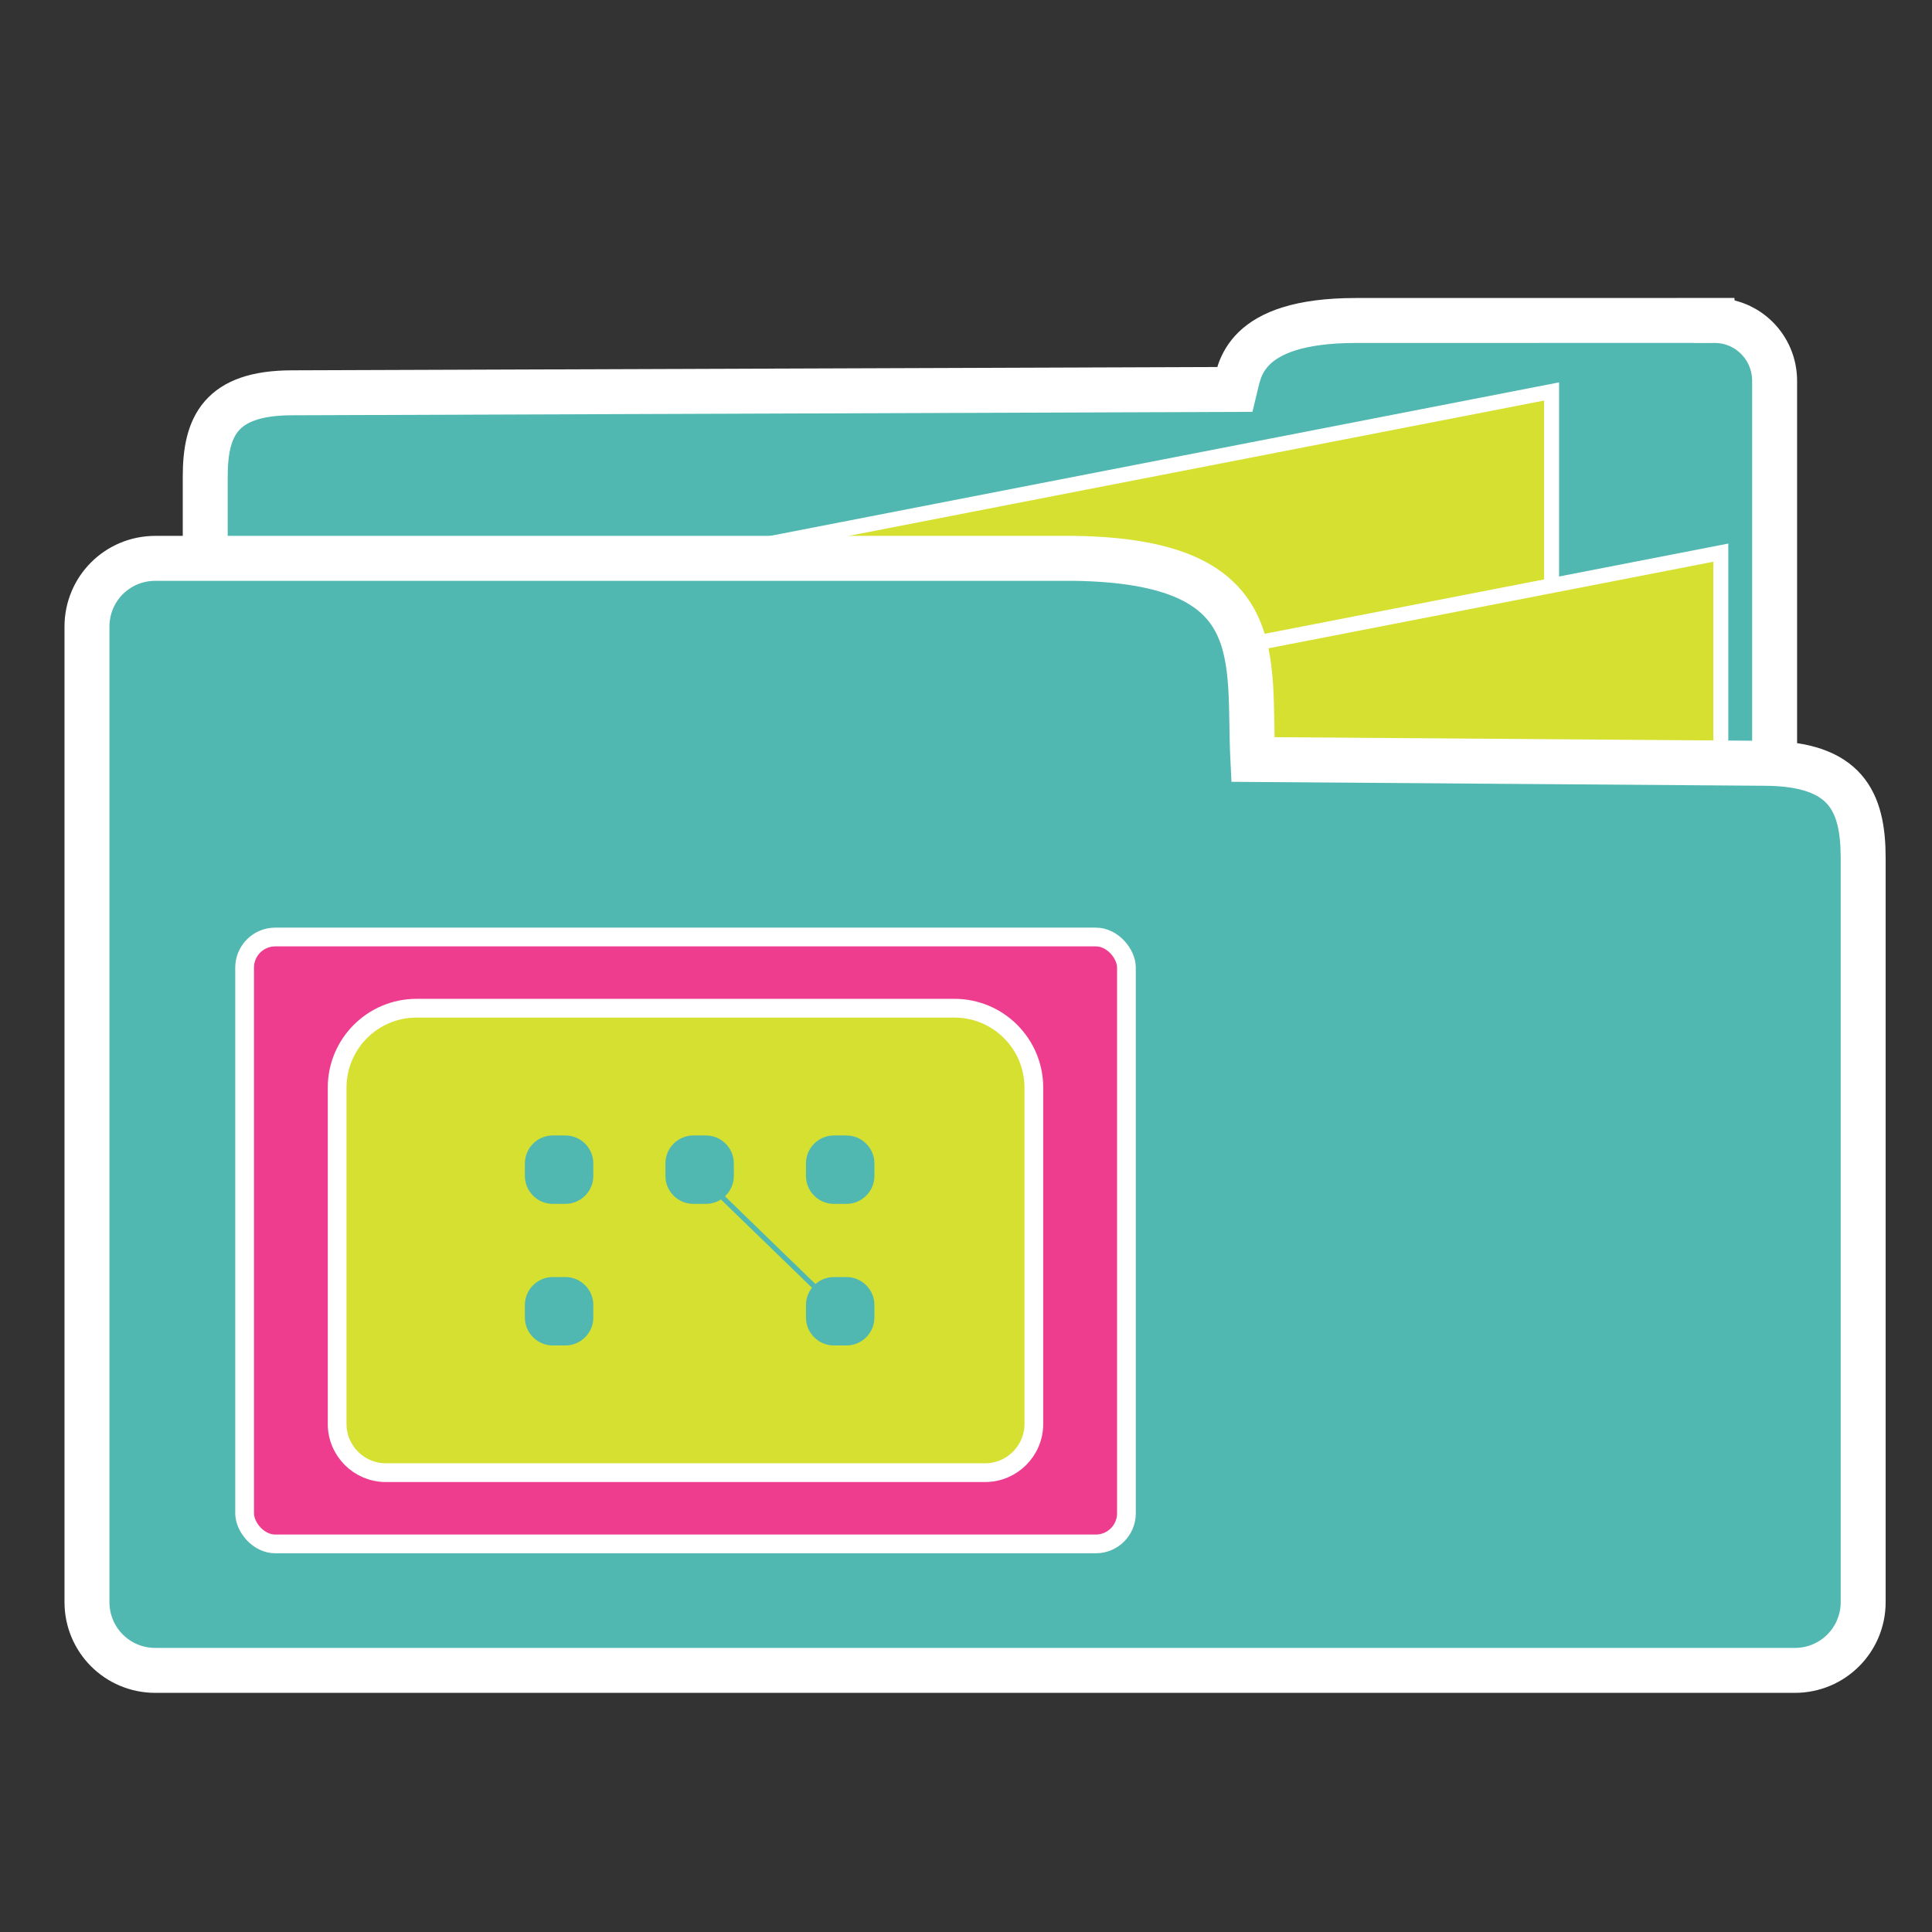 <?xml version="1.0" encoding="UTF-8" standalone="no"?>
<!-- Created with Inkscape (http://www.inkscape.org/) -->

<svg
   xmlns:dc="http://purl.org/dc/elements/1.1/"
   xmlns:cc="http://creativecommons.org/ns#"
   xmlns:rdf="http://www.w3.org/1999/02/22-rdf-syntax-ns#"
   xmlns:svg="http://www.w3.org/2000/svg"
   xmlns="http://www.w3.org/2000/svg"
   xmlns:sodipodi="http://sodipodi.sourceforge.net/DTD/sodipodi-0.dtd"
   xmlns:inkscape="http://www.inkscape.org/namespaces/inkscape"
   width="256"
   height="256"
   viewBox="0 0 67.733 67.733"
   version="1.1"
   id="svg18205"
   inkscape:version="0.92.1 r15371"
   sodipodi:docname="folder-desktop.svg">
  <rect x="0" y="0" width="67.733" height="67.733" fill="#333333" stroke="none"/>
  <defs
     id="defs18199" />
  <sodipodi:namedview
     id="base"
     pagecolor="#ffffff"
     bordercolor="#666666"
     borderopacity="1.0"
     inkscape:pageopacity="0.0"
     inkscape:pageshadow="2"
     inkscape:zoom="2.8646557"
     inkscape:cx="178.16226"
     inkscape:cy="134.3017"
     inkscape:document-units="mm"
     inkscape:current-layer="layer1"
     showgrid="false"
     units="px"
     inkscape:window-width="1914"
     inkscape:window-height="1008"
     inkscape:window-x="0"
     inkscape:window-y="24"
     inkscape:window-maximized="1"
     inkscape:snap-global="false"
     showguides="true"
     inkscape:guide-bbox="true"
     inkscape:snap-bbox="false">
    <sodipodi:guide
       position="-7.206,8.355"
       orientation="0,1"
       id="guide4507"
       inkscape:locked="false" />
    <sodipodi:guide
       position="2.298,62.874"
       orientation="1,0"
       id="guide4509"
       inkscape:locked="false" />
  </sodipodi:namedview>
  <g
     inkscape:label="Capa 1"
     inkscape:groupmode="layer"
     id="layer1"
     transform="translate(0,-229.267)">
    <g
       id="g65">
      <g
         transform="translate(-66.21,3.598)"
         id="g98">
        <path
           style="opacity:1;fill:#50b8b1;fill-opacity:1;fill-rule:nonzero;stroke:#ffffff;stroke-width:1.576;stroke-linecap:round;stroke-linejoin:miter;stroke-miterlimit:4;stroke-dasharray:none;stroke-dashoffset:0;stroke-opacity:1;paint-order:fill markers stroke"
           d="m 126.309,236.903 -12.569,0.002 c -3.983,4.8e-4 -4.079,1.776 -4.238,2.417 l -33.071,0.118 c -2.488,0.009 -3.026,1.172 -3.026,2.939 v 23.043 c 0,1.172 0.944,2.116 2.116,2.116 h 50.788 c 1.172,0 2.116,-0.944 2.116,-2.116 v -26.402 c 0,-1.172 -0.944,-2.122 -2.116,-2.116 z"
           id="rect4636-6-5-3"
           inkscape:connector-curvature="0"
           sodipodi:nodetypes="cscsssssssc" />
        <path
           style="fill:#d6e031;fill-opacity:1;fill-rule:evenodd;stroke:#ffffff;stroke-width:0.525;stroke-linecap:butt;stroke-linejoin:miter;stroke-miterlimit:4;stroke-dasharray:none;stroke-opacity:1"
           d="m 86.783,245.975 33.823,-6.582 -10e-6,21.939 -31.995,-0.366 z"
           id="path4708-3-6"
           inkscape:connector-curvature="0" />
        <path
           style="fill:#d6e031;fill-opacity:1;fill-rule:evenodd;stroke:#ffffff;stroke-width:0.525;stroke-linecap:butt;stroke-linejoin:miter;stroke-miterlimit:4;stroke-dasharray:none;stroke-opacity:1"
           d="m 92.716,251.626 33.823,-6.582 v 21.939 l -31.995,-0.366 z"
           id="path4708-7"
           inkscape:connector-curvature="0" />
        <path
           style="opacity:1;fill:#50b8b1;fill-opacity:1;fill-rule:nonzero;stroke:#ffffff;stroke-width:1.576;stroke-linecap:round;stroke-linejoin:miter;stroke-miterlimit:4;stroke-dasharray:none;stroke-dashoffset:0;stroke-opacity:1;paint-order:fill markers stroke"
           d="M 71.654,245.244 H 103.854 c 6.961,0.095 6.101,3.524 6.279,7.052 l 17.972,0.133 c 2.816,0.021 3.425,1.327 3.425,3.326 v 26.08 c 0,1.327 -1.068,2.395 -2.395,2.395 H 71.654 c -1.327,0 -2.395,-1.068 -2.395,-2.395 v -34.196 c 0,-1.327 1.068,-2.395 2.395,-2.395 z"
           id="rect4636-7-5"
           inkscape:connector-curvature="0"
           sodipodi:nodetypes="sccssssssss" />
      </g>
      <rect
         ry="1.073"
         y="262.117"
         x="8.576"
         height="21.277"
         width="30.915"
         id="rect4503-3"
         style="opacity:1;fill:#ee3d8f;fill-opacity:1;fill-rule:nonzero;stroke:#ffffff;stroke-width:0.657;stroke-linecap:round;stroke-linejoin:miter;stroke-miterlimit:4;stroke-dasharray:none;stroke-dashoffset:0;stroke-opacity:1;paint-order:fill markers stroke" />
      <g
         style="fill:#d6e031;fill-opacity:1;stroke:#ffffff;stroke-width:0.99;stroke-miterlimit:4;stroke-dasharray:none"
         transform="matrix(0.664,0,0,-0.664,14.604,264.613)"
         id="g88-2-2-0-2-5">
        <path
           inkscape:connector-curvature="0"
           id="path90-0-6-6-8-6"
           style="fill:#d6e031;fill-opacity:1;fill-rule:nonzero;stroke:#ffffff;stroke-width:0.99;stroke-miterlimit:4;stroke-dasharray:none"
           d="M 0,0 C -2.315,0 -4.193,-1.877 -4.193,-4.193 V -21.96 c 0.006,-1.413 1.15,-2.556 2.562,-2.563 h 31.659 c 1.413,0.007 2.557,1.15 2.564,2.563 V -4.193 C 32.592,-1.877 30.714,0 28.397,0 Z" />
      </g>
      <g
         transform="matrix(0.664,0,0,-0.664,19.822,271.473)"
         id="g92-2-9-8-9-2"
         style="fill:#50b8b1;fill-opacity:1;stroke-width:0.99;stroke-miterlimit:4;stroke-dasharray:none">
        <path
           inkscape:connector-curvature="0"
           id="path94-3-4-9-7-9"
           style="fill:#50b8b1;fill-opacity:1;fill-rule:nonzero;stroke:none;stroke-width:0.99;stroke-miterlimit:4;stroke-dasharray:none"
           d="m 0,0 h -0.666 c -0.811,0 -1.473,0.663 -1.473,1.473 v 0.666 c 0,0.81 0.662,1.473 1.473,1.473 H 0 c 0.811,0 1.474,-0.663 1.474,-1.473 V 1.473 C 1.474,0.663 0.811,0 0,0" />
      </g>
      <g
         transform="matrix(0.664,0,0,-0.664,24.749,271.473)"
         id="g96-7-8-2-3-1"
         style="fill:#50b8b1;fill-opacity:1;stroke-width:0.99;stroke-miterlimit:4;stroke-dasharray:none">
        <path
           inkscape:connector-curvature="0"
           id="path98-5-2-6-6-2"
           style="fill:#50b8b1;fill-opacity:1;fill-rule:nonzero;stroke:none;stroke-width:0.99;stroke-miterlimit:4;stroke-dasharray:none"
           d="m 0,0 h -0.666 c -0.811,0 -1.473,0.663 -1.473,1.473 v 0.666 c 0,0.81 0.662,1.473 1.473,1.473 H 0 c 0.811,0 1.473,-0.663 1.473,-1.473 V 1.473 C 1.473,0.663 0.811,0 0,0" />
      </g>
      <g
         transform="matrix(0.664,0,0,-0.664,29.677,271.473)"
         id="g100-9-8-6-1-7"
         style="fill:#50b8b1;fill-opacity:1;stroke-width:0.99;stroke-miterlimit:4;stroke-dasharray:none">
        <path
           inkscape:connector-curvature="0"
           id="path102-2-2-4-2-0"
           style="fill:#50b8b1;fill-opacity:1;fill-rule:nonzero;stroke:none;stroke-width:0.99;stroke-miterlimit:4;stroke-dasharray:none"
           d="M 0,0 H -0.666 C -1.477,0 -2.14,0.663 -2.14,1.473 v 0.666 c 0,0.81 0.663,1.473 1.474,1.473 H 0 c 0.81,0 1.473,-0.663 1.473,-1.473 V 1.473 C 1.473,0.663 0.81,0 0,0" />
      </g>
      <g
         transform="matrix(0.664,0,0,-0.664,19.822,276.437)"
         id="g104-2-7-9-9-9"
         style="fill:#50b8b1;fill-opacity:1;stroke-width:0.99;stroke-miterlimit:4;stroke-dasharray:none">
        <path
           inkscape:connector-curvature="0"
           id="path106-8-8-5-3-3"
           style="fill:#50b8b1;fill-opacity:1;fill-rule:nonzero;stroke:none;stroke-width:0.99;stroke-miterlimit:4;stroke-dasharray:none"
           d="m 0,0 h -0.666 c -0.811,0 -1.473,0.663 -1.473,1.473 v 0.666 c 0,0.81 0.662,1.473 1.473,1.473 H 0 c 0.811,0 1.474,-0.663 1.474,-1.473 V 1.473 C 1.474,0.663 0.811,0 0,0" />
      </g>
      <g
         transform="matrix(0.664,0,0,-0.664,29.677,276.437)"
         id="g108-9-6-0-1-6"
         style="fill:#50b8b1;fill-opacity:1;stroke-width:0.99;stroke-miterlimit:4;stroke-dasharray:none">
        <path
           inkscape:connector-curvature="0"
           id="path110-7-7-4-9-0"
           style="fill:#50b8b1;fill-opacity:1;fill-rule:nonzero;stroke:none;stroke-width:0.99;stroke-miterlimit:4;stroke-dasharray:none"
           d="M 0,0 H -0.666 C -1.477,0 -2.14,0.663 -2.14,1.473 v 0.666 c 0,0.81 0.663,1.473 1.474,1.473 H 0 c 0.81,0 1.473,-0.663 1.473,-1.473 V 1.473 C 1.473,0.663 0.81,0 0,0" />
      </g>
      <g
         transform="matrix(0.664,0,0,-0.664,29.383,275.303)"
         id="g112-3-7-8-4-6"
         style="fill:#50b8b1;fill-opacity:1;stroke-width:0.99;stroke-miterlimit:4;stroke-dasharray:none">
        <path
           inkscape:connector-curvature="0"
           id="path114-6-0-7-7-2"
           style="fill:#50b8b1;fill-opacity:1;fill-rule:nonzero;stroke:none;stroke-width:0.99;stroke-miterlimit:4;stroke-dasharray:none"
           d="M 0,0 -7.333,7.112 -7.146,7.305 0.187,0.193 Z" />
      </g>
    </g>
  </g>
</svg>
